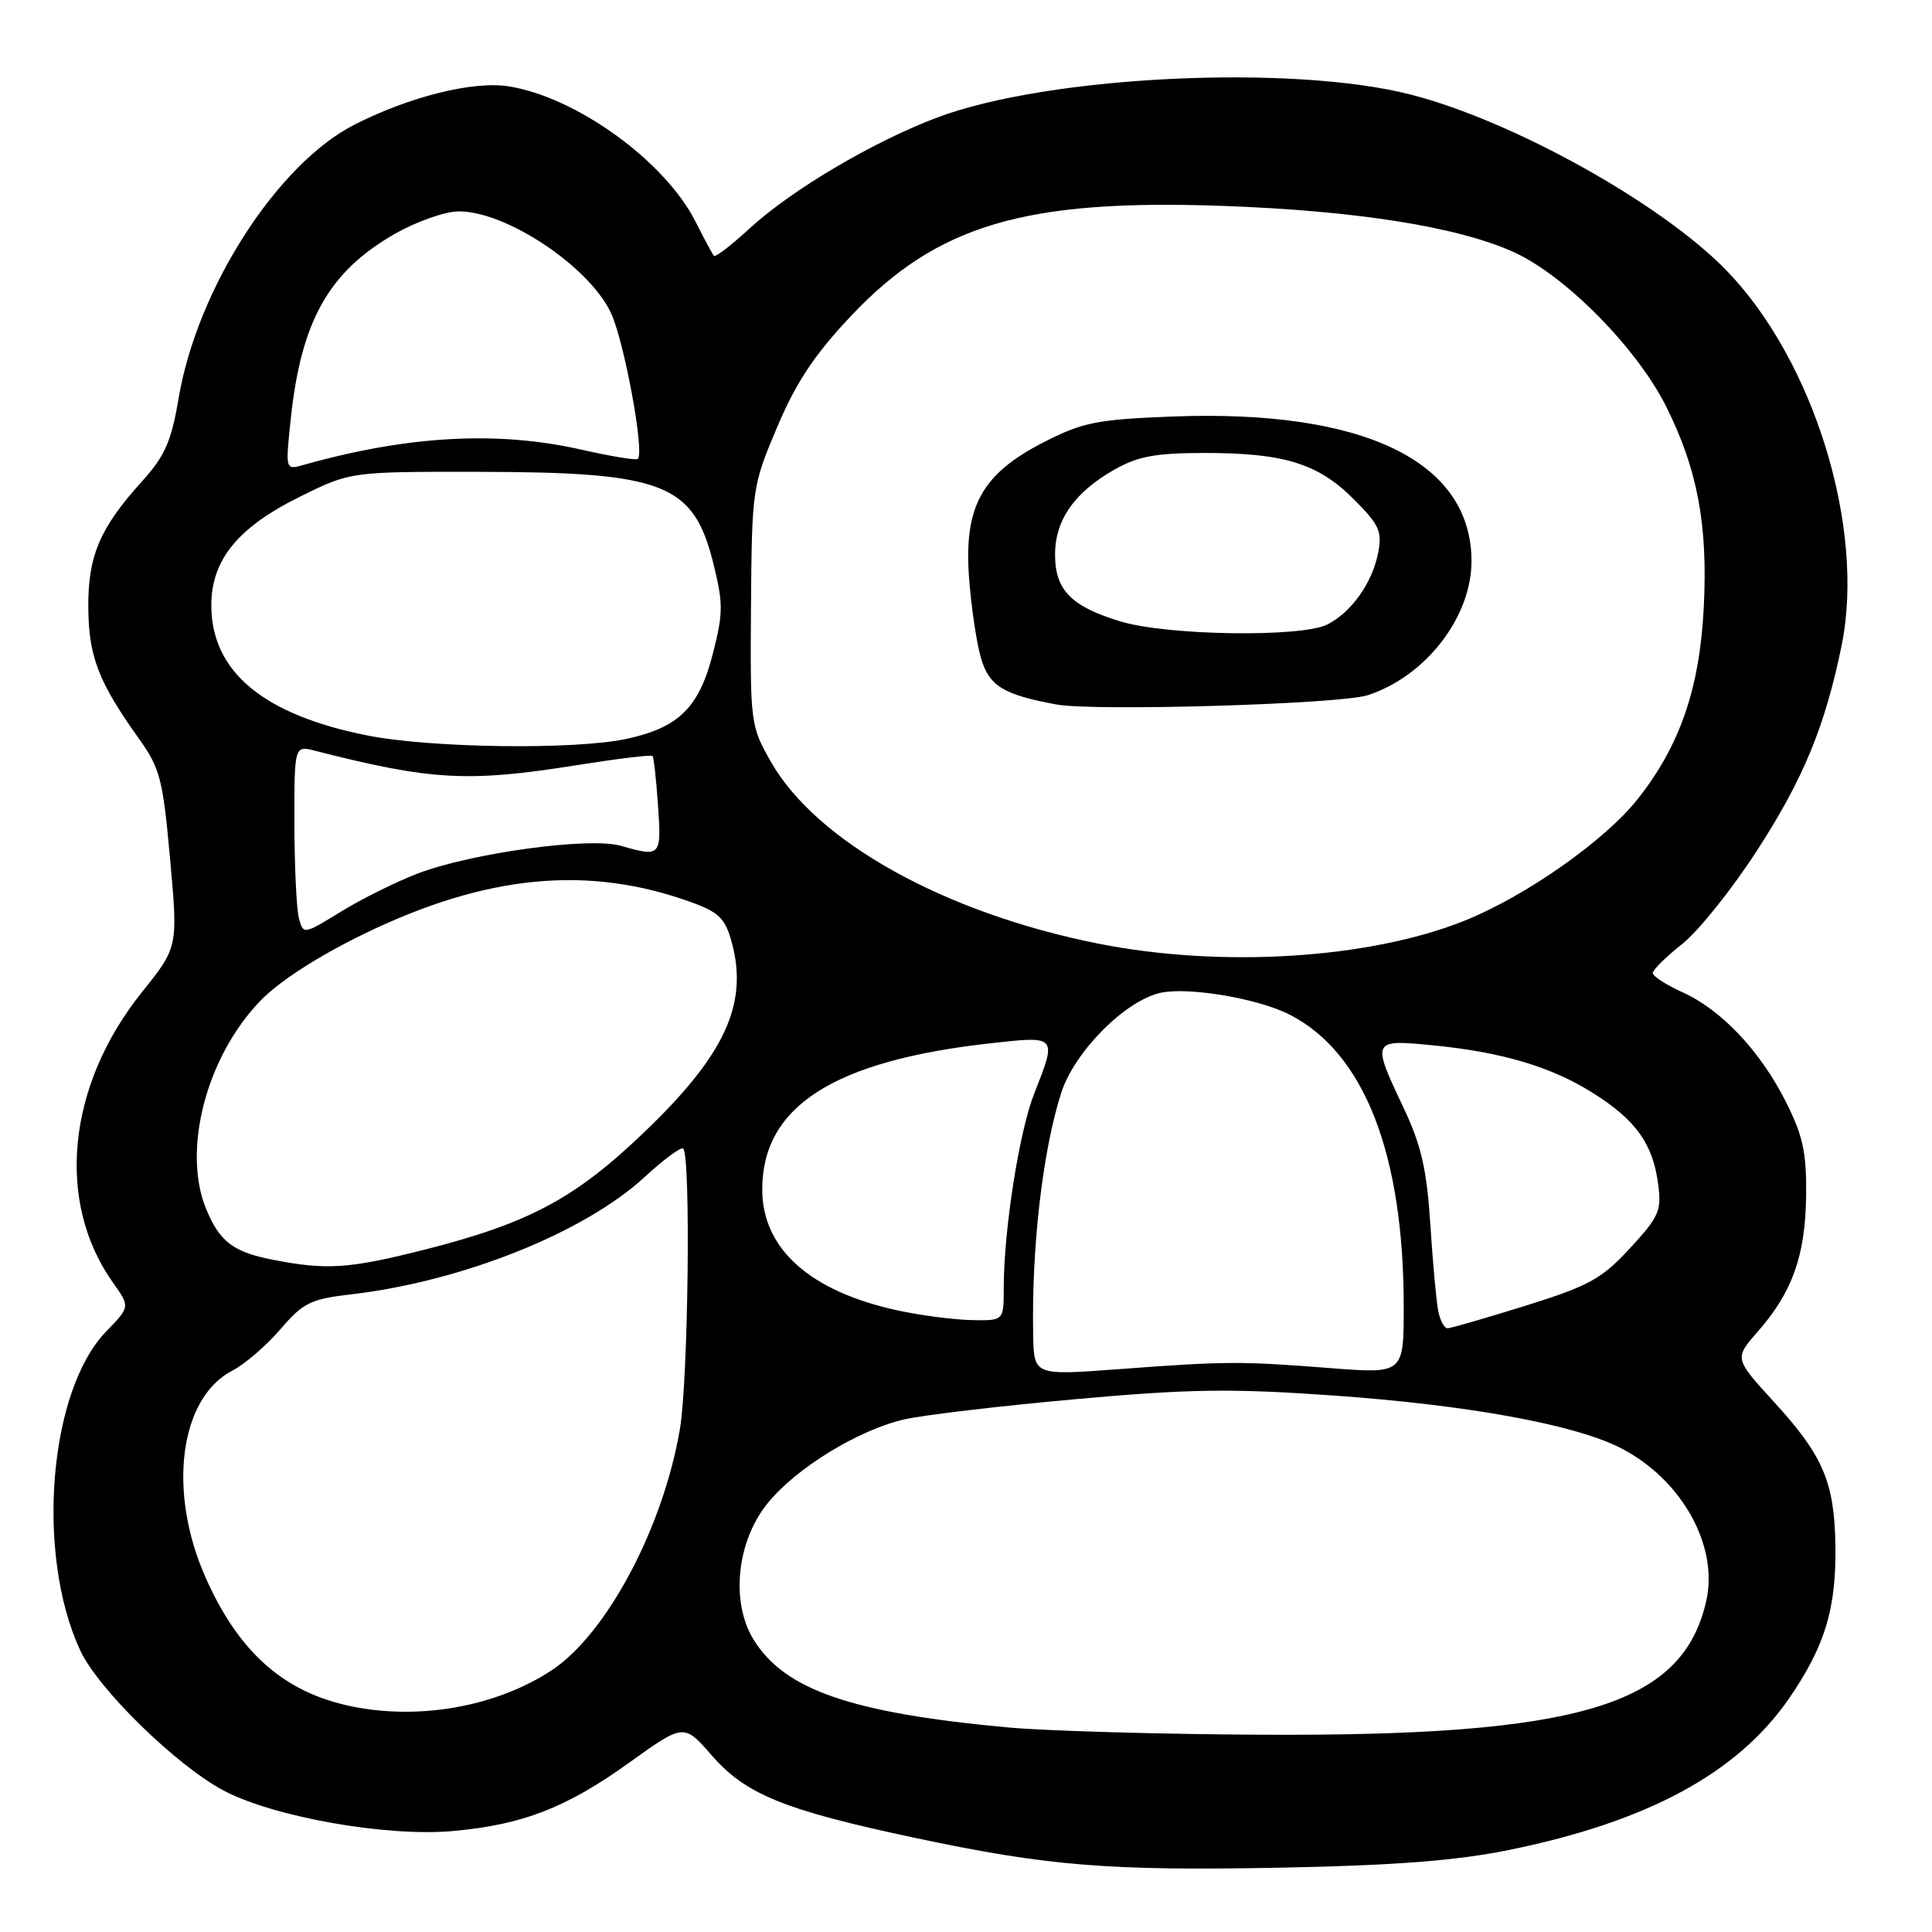 <?xml version="1.0" encoding="UTF-8" standalone="no"?>
<!DOCTYPE svg PUBLIC "-//W3C//DTD SVG 1.1//EN" "http://www.w3.org/Graphics/SVG/1.1/DTD/svg11.dtd" >
<svg xmlns="http://www.w3.org/2000/svg" xmlns:xlink="http://www.w3.org/1999/xlink" version="1.1" viewBox="0 0 256 256">
 <g >
 <path fill="currentColor"
d=" M 200.00 245.12 C 218.35 241.38 230.25 234.93 237.06 225.05 C 241.81 218.14 243.32 213.19 243.20 204.84 C 243.08 196.40 241.59 192.89 235.05 185.75 C 229.80 180.00 229.80 180.00 232.90 176.46 C 237.49 171.23 239.21 166.41 239.32 158.50 C 239.39 152.73 238.92 150.54 236.64 146.00 C 233.24 139.25 228.08 133.79 222.90 131.46 C 220.76 130.49 219.00 129.35 219.00 128.93 C 219.00 128.51 220.76 126.78 222.90 125.08 C 225.05 123.38 229.51 117.81 232.82 112.69 C 238.95 103.23 241.84 96.23 244.03 85.50 C 247.19 69.96 240.33 47.70 228.70 35.77 C 220.08 26.93 200.52 16.04 187.00 12.55 C 171.24 8.48 138.97 10.03 124.24 15.55 C 115.70 18.76 104.86 25.17 99.28 30.31 C 96.90 32.50 94.80 34.11 94.60 33.90 C 94.41 33.68 93.31 31.65 92.17 29.39 C 88.13 21.36 76.37 12.85 67.38 11.44 C 62.72 10.70 54.34 12.78 47.02 16.49 C 36.77 21.68 26.12 38.23 23.67 52.76 C 22.70 58.49 21.86 60.42 18.81 63.79 C 13.21 69.98 11.65 73.67 11.70 80.55 C 11.75 87.00 13.07 90.41 18.39 97.85 C 21.22 101.81 21.59 103.26 22.54 113.85 C 23.59 125.50 23.59 125.50 18.81 131.46 C 8.87 143.87 7.35 159.26 15.00 170.00 C 17.24 173.15 17.24 173.15 14.06 176.44 C 6.45 184.29 4.70 205.99 10.65 218.73 C 13.03 223.82 23.34 233.90 29.58 237.23 C 36.20 240.76 51.23 243.42 60.03 242.62 C 69.28 241.78 75.02 239.55 83.36 233.57 C 90.62 228.36 90.62 228.36 94.32 232.61 C 98.80 237.76 103.95 239.85 121.11 243.50 C 138.83 247.27 146.87 247.92 170.00 247.47 C 185.02 247.17 193.04 246.54 200.00 245.12 Z  M 133.50 228.89 C 112.79 226.97 103.97 223.92 99.86 217.27 C 96.80 212.31 97.60 204.31 101.67 199.24 C 105.41 194.57 113.76 189.45 119.86 188.07 C 122.41 187.49 132.60 186.29 142.50 185.40 C 157.53 184.04 163.14 183.96 176.50 184.90 C 194.45 186.16 208.61 188.74 214.71 191.85 C 222.82 195.99 227.76 204.82 226.08 212.17 C 222.93 226.00 209.26 230.09 167.00 229.86 C 153.53 229.79 138.45 229.35 133.50 228.89 Z  M 45.72 225.91 C 37.28 223.92 31.52 218.67 27.25 209.05 C 22.17 197.63 23.78 185.23 30.81 181.60 C 32.45 180.75 35.31 178.29 37.16 176.13 C 40.16 172.62 41.16 172.13 46.51 171.51 C 61.24 169.80 77.43 163.33 85.42 155.96 C 87.96 153.62 90.26 151.93 90.53 152.19 C 91.55 153.21 91.20 182.83 90.09 189.36 C 87.88 202.40 80.39 216.49 73.13 221.30 C 65.59 226.28 54.93 228.08 45.72 225.91 Z  M 136.90 176.88 C 136.68 165.23 138.16 152.49 140.61 144.83 C 142.36 139.36 149.09 132.58 153.79 131.55 C 157.48 130.74 166.79 132.32 170.94 134.47 C 180.79 139.56 186.00 152.93 186.00 173.11 C 186.00 182.04 186.00 182.04 176.25 181.28 C 164.37 180.35 162.47 180.36 148.25 181.42 C 137.00 182.26 137.00 182.26 136.90 176.88 Z  M 190.58 173.75 C 190.33 172.51 189.85 167.34 189.53 162.27 C 189.05 154.92 188.33 151.75 185.97 146.77 C 181.73 137.81 181.77 137.72 189.75 138.50 C 199.01 139.39 205.64 141.37 211.19 144.90 C 216.78 148.45 219.00 151.56 219.71 156.86 C 220.19 160.42 219.84 161.22 215.98 165.40 C 212.25 169.45 210.57 170.38 202.16 173.01 C 196.89 174.65 192.23 176.00 191.81 176.00 C 191.38 176.00 190.83 174.99 190.58 173.75 Z  M 119.00 173.65 C 107.33 171.13 101.00 165.48 101.00 157.60 C 101.01 146.60 110.46 140.55 131.25 138.24 C 140.11 137.25 140.07 137.21 137.04 144.90 C 135.04 149.97 133.00 163.01 133.00 170.72 C 133.00 175.00 133.00 175.00 128.75 174.92 C 126.41 174.87 122.03 174.30 119.00 173.65 Z  M 36.14 166.92 C 30.92 165.90 29.13 164.55 27.35 160.28 C 24.09 152.50 27.31 140.05 34.50 132.61 C 37.02 130.01 42.12 126.72 48.24 123.74 C 64.45 115.87 78.01 114.58 91.73 119.60 C 95.31 120.91 96.12 121.74 96.98 124.94 C 99.17 133.07 96.01 139.86 85.26 150.12 C 76.15 158.84 70.04 162.09 56.24 165.59 C 46.26 168.12 43.26 168.32 36.14 166.92 Z  M 145.40 125.01 C 125.12 120.95 108.20 111.54 102.16 100.96 C 99.44 96.19 99.40 95.84 99.51 80.31 C 99.63 64.76 99.69 64.37 102.97 56.61 C 105.48 50.68 107.91 47.01 112.75 41.88 C 124.15 29.80 135.78 26.35 161.97 27.28 C 179.80 27.92 193.25 30.06 200.65 33.44 C 207.48 36.57 216.91 46.14 220.78 53.87 C 224.93 62.18 226.31 69.56 225.76 80.44 C 225.22 91.21 222.61 98.79 217.01 105.87 C 212.64 111.40 202.09 118.80 193.98 122.03 C 181.31 127.08 161.72 128.28 145.40 125.01 Z  M 181.22 92.12 C 188.91 89.64 195.02 81.73 194.98 74.29 C 194.93 61.10 180.67 54.23 155.39 55.19 C 145.34 55.58 143.49 55.95 138.33 58.58 C 130.10 62.79 127.72 67.09 128.40 76.50 C 128.68 80.35 129.39 85.16 129.98 87.18 C 131.07 90.90 132.93 92.05 140.00 93.35 C 145.04 94.27 177.55 93.31 181.22 92.12 Z  M 39.61 121.68 C 39.29 120.48 39.02 114.84 39.01 109.14 C 39.00 98.78 39.00 98.78 41.75 99.48 C 57.09 103.40 62.01 103.68 76.21 101.42 C 81.69 100.55 86.30 99.98 86.46 100.17 C 86.63 100.35 86.96 103.31 87.19 106.75 C 87.66 113.49 87.56 113.59 82.25 112.07 C 78.10 110.88 62.42 113.03 55.29 115.77 C 52.43 116.87 47.86 119.14 45.14 120.82 C 40.23 123.84 40.19 123.85 39.61 121.68 Z  M 48.66 97.45 C 34.87 94.71 28.00 88.98 28.00 80.20 C 28.00 74.17 31.55 69.84 39.85 65.76 C 46.47 62.50 46.47 62.50 63.49 62.52 C 87.94 62.56 91.86 64.07 94.49 74.53 C 95.84 79.93 95.84 81.20 94.48 86.53 C 92.65 93.75 89.96 96.41 83.00 97.91 C 76.13 99.38 57.09 99.13 48.66 97.45 Z  M 38.54 55.39 C 39.92 42.49 43.58 36.00 52.31 30.99 C 55.17 29.36 58.98 28.01 60.80 28.01 C 67.07 27.99 78.00 35.27 80.93 41.41 C 82.69 45.12 85.43 59.90 84.52 60.81 C 84.31 61.02 80.98 60.47 77.12 59.60 C 65.95 57.05 54.04 57.71 40.16 61.62 C 37.81 62.28 37.81 62.28 38.54 55.39 Z  M 148.50 82.35 C 141.95 80.38 139.80 78.19 139.80 73.49 C 139.80 68.93 142.34 65.27 147.59 62.27 C 150.73 60.47 153.07 60.03 159.50 60.02 C 170.11 60.01 174.63 61.40 179.35 66.12 C 182.76 69.52 183.17 70.42 182.61 73.26 C 181.83 77.24 179.10 81.09 175.90 82.74 C 172.51 84.48 154.73 84.23 148.50 82.35 Z "/>
</g>
</svg>